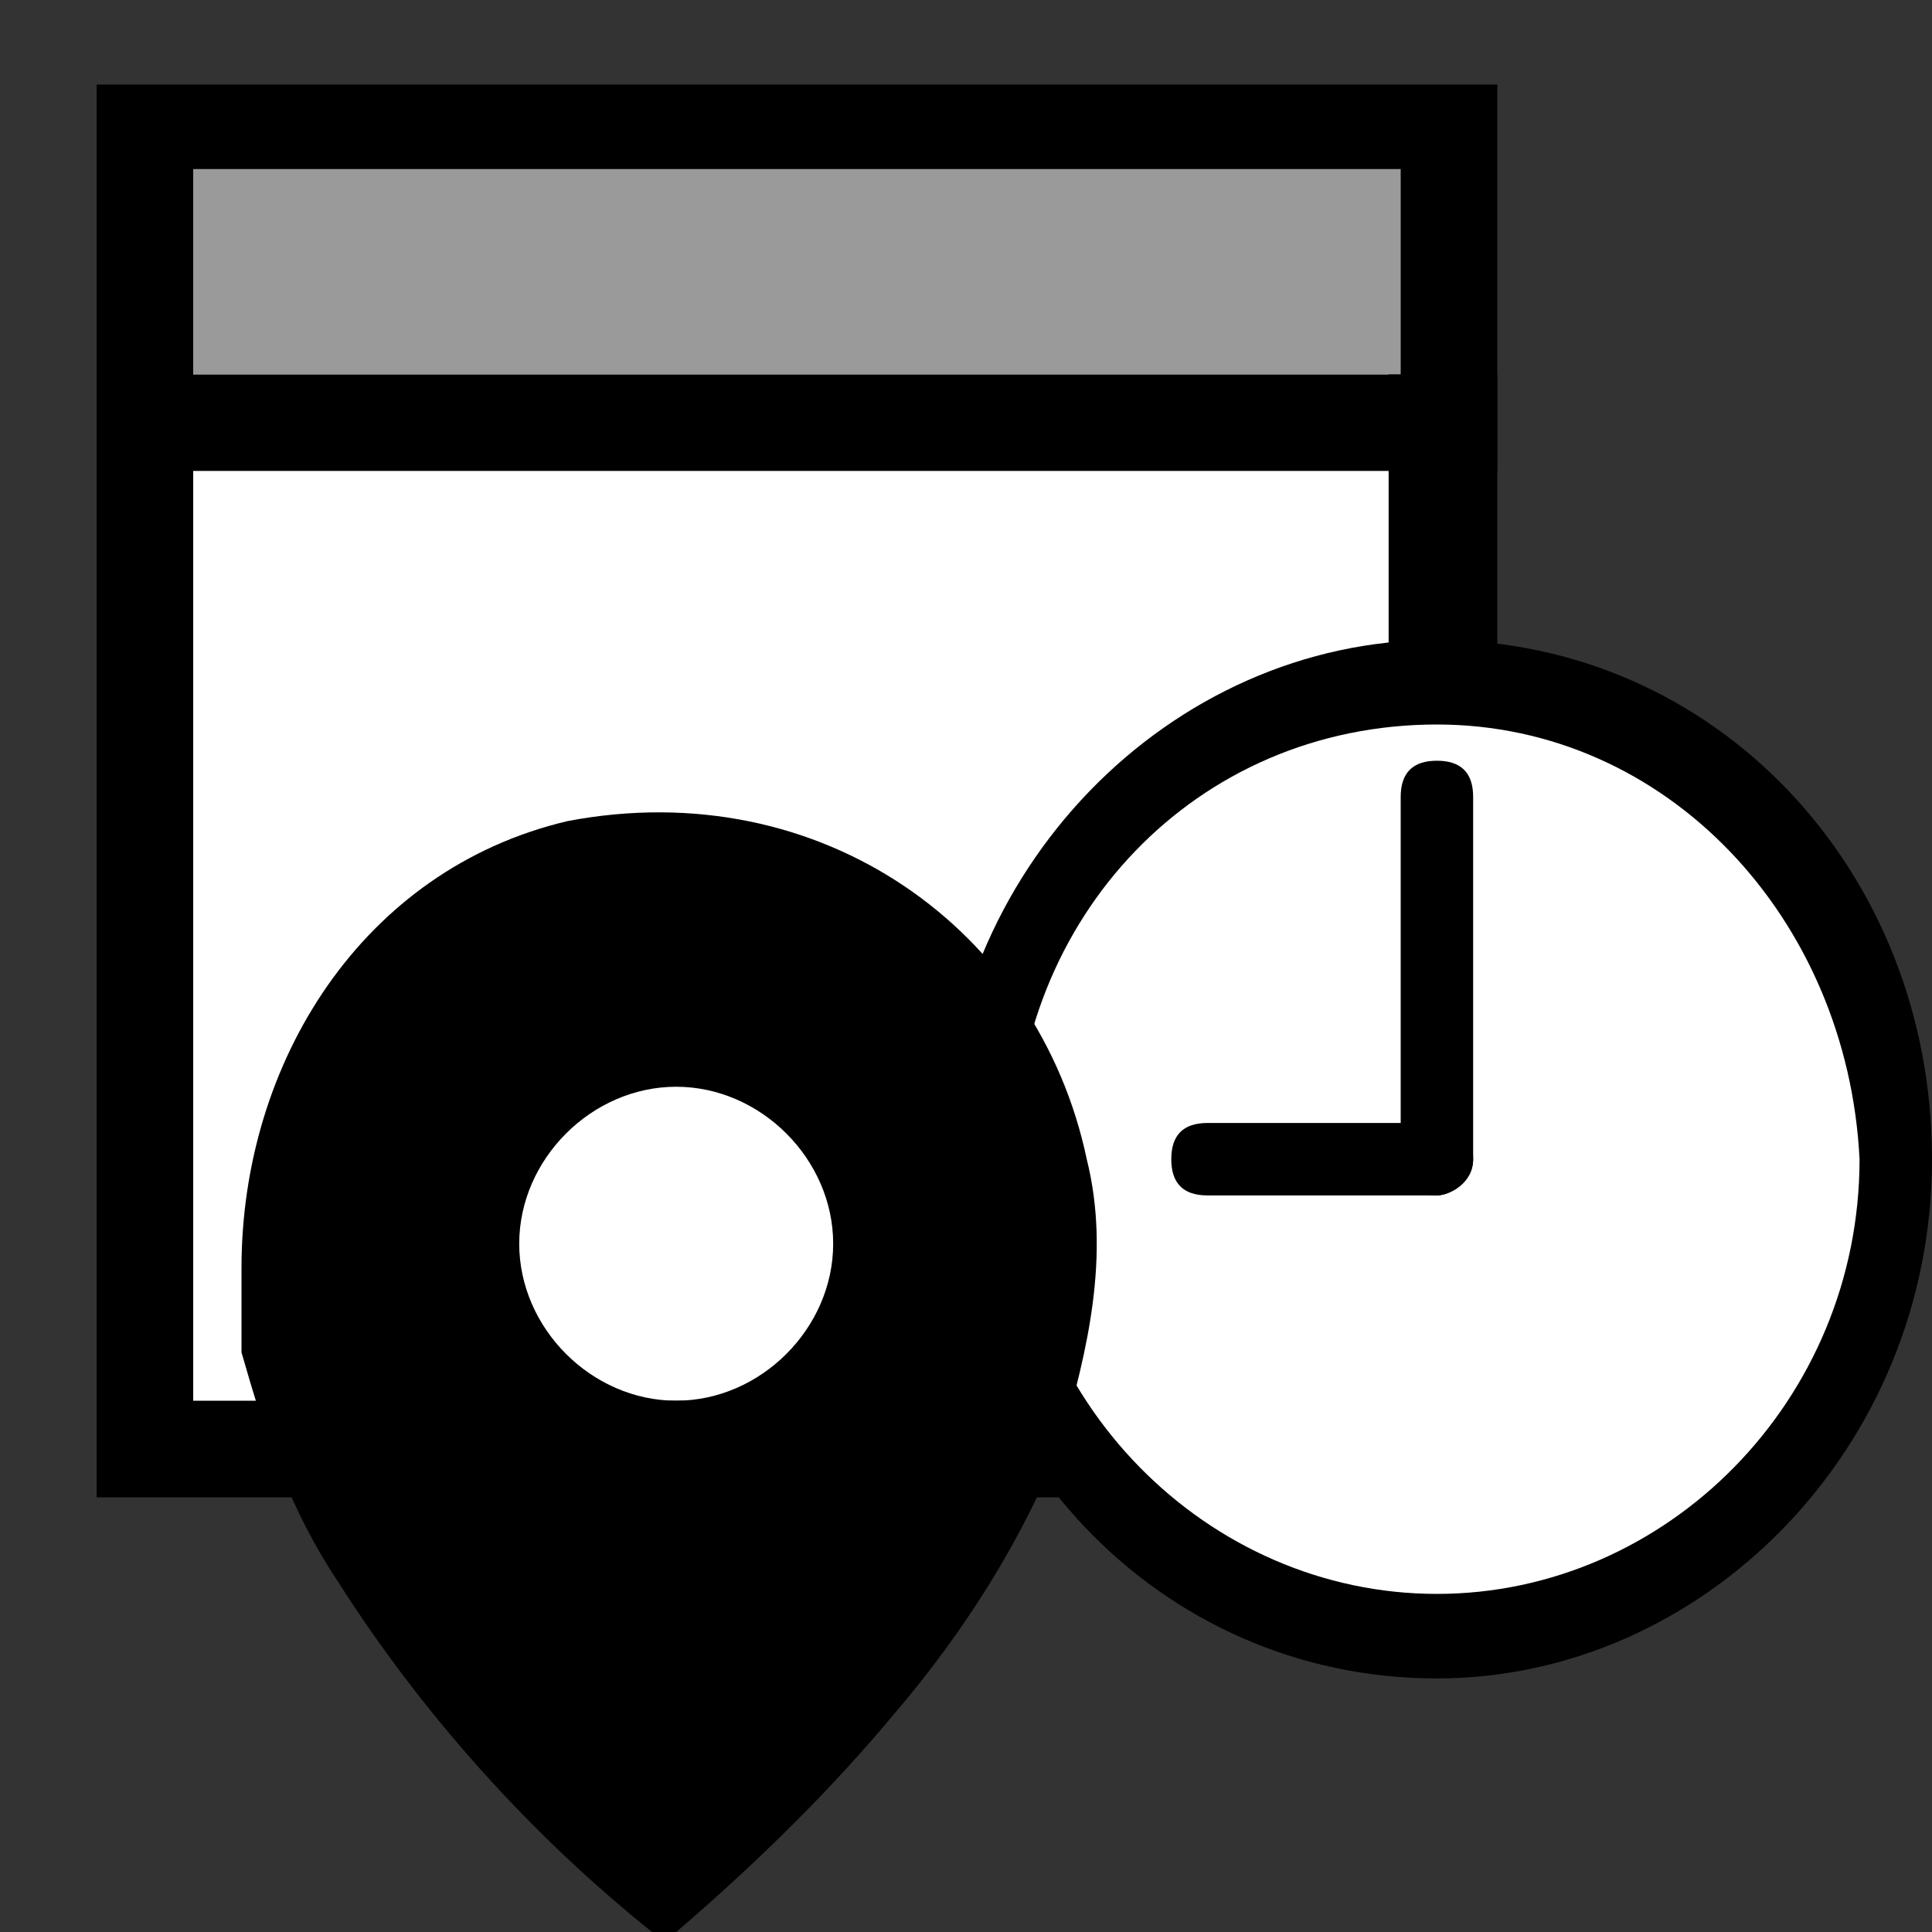 <?xml version="1.0" encoding="utf-8"?>
<!-- Generator: Adobe Illustrator 21.0.0, SVG Export Plug-In . SVG Version: 6.00 Build 0)  -->
<svg version="1.0" id="Ebene_1" xmlns="http://www.w3.org/2000/svg" xmlns:xlink="http://www.w3.org/1999/xlink" x="0px" y="0px"
	 viewBox="0 0 16 16" style="enable-background:new 0 0 16 16;" xml:space="preserve">
<rect x="0" y="0" width="16" height="16" fill="#333333" stroke="none"/>
<style type="text/css">
	.st0{fill:#FFFFFF;}
	.st1{fill:#9B9A9A;}
</style>
<g>
	<g>
		<g>
			<rect x="1.2" y="1.1" class="st0" width="10.8" height="10.9"/>
			<path d="M12.4,12.4H0.8V0.7h11.6C12.4,0.7,12.4,12.4,12.4,12.4z M1.6,11.6h9.9V1.5H1.6V11.6z"/>
		</g>
		<rect x="1.2" y="3.1" width="11.2" height="0.8"/>
		<rect x="1.6" y="1.4" class="st1" width="10" height="1.7"/>
	</g>
</g>
<g>
	<g>
		<ellipse class="st0" cx="11.9" cy="9.6" rx="3.8" ry="4"/>
		<path d="M11.9,13.9c-2.3,0-4.1-1.9-4.1-4.3s1.9-4.3,4.1-4.3c2.3,0,4.1,1.9,4.1,4.3S14.1,13.9,11.9,13.9z M11.9,6
			c-2,0-3.5,1.6-3.5,3.6s1.6,3.6,3.5,3.6s3.5-1.6,3.5-3.6C15.3,7.6,13.8,6,11.9,6z"/>
	</g>
	<path d="M11.9,9.9c-0.2,0-0.3-0.1-0.3-0.3v-3c0-0.2,0.1-0.3,0.3-0.3s0.3,0.1,0.3,0.3v3C12.2,9.8,12,9.9,11.9,9.9z"/>
	<path d="M11.9,9.9H10c-0.2,0-0.3-0.1-0.3-0.3S9.8,9.3,10,9.3h1.9c0.2,0,0.3,0.1,0.3,0.3C12.2,9.8,12,9.9,11.9,9.9z"/>
</g>
<g id="aNQFsz.tif_2_">
	<g>
		<path d="M2,10.5c0-1.7,1-3.3,2.7-3.7C6.8,6.4,8.6,7.7,9,9.6c0.2,0.8,0,1.6-0.2,2.3c-0.3,0.8-0.8,1.6-1.4,2.3
			c-0.5,0.6-1.1,1.2-1.8,1.8c-0.1,0-0.1,0.1-0.2,0c-1-0.8-1.9-1.8-2.6-2.9c-0.4-0.6-0.6-1.2-0.8-1.9C2,11,2,10.6,2,10.5z M5.6,9
			c-0.7,0-1.3,0.6-1.3,1.3s0.6,1.3,1.3,1.3s1.3-0.6,1.3-1.3C6.9,9.6,6.3,9,5.6,9z"/>
	</g>
</g>
</svg>
